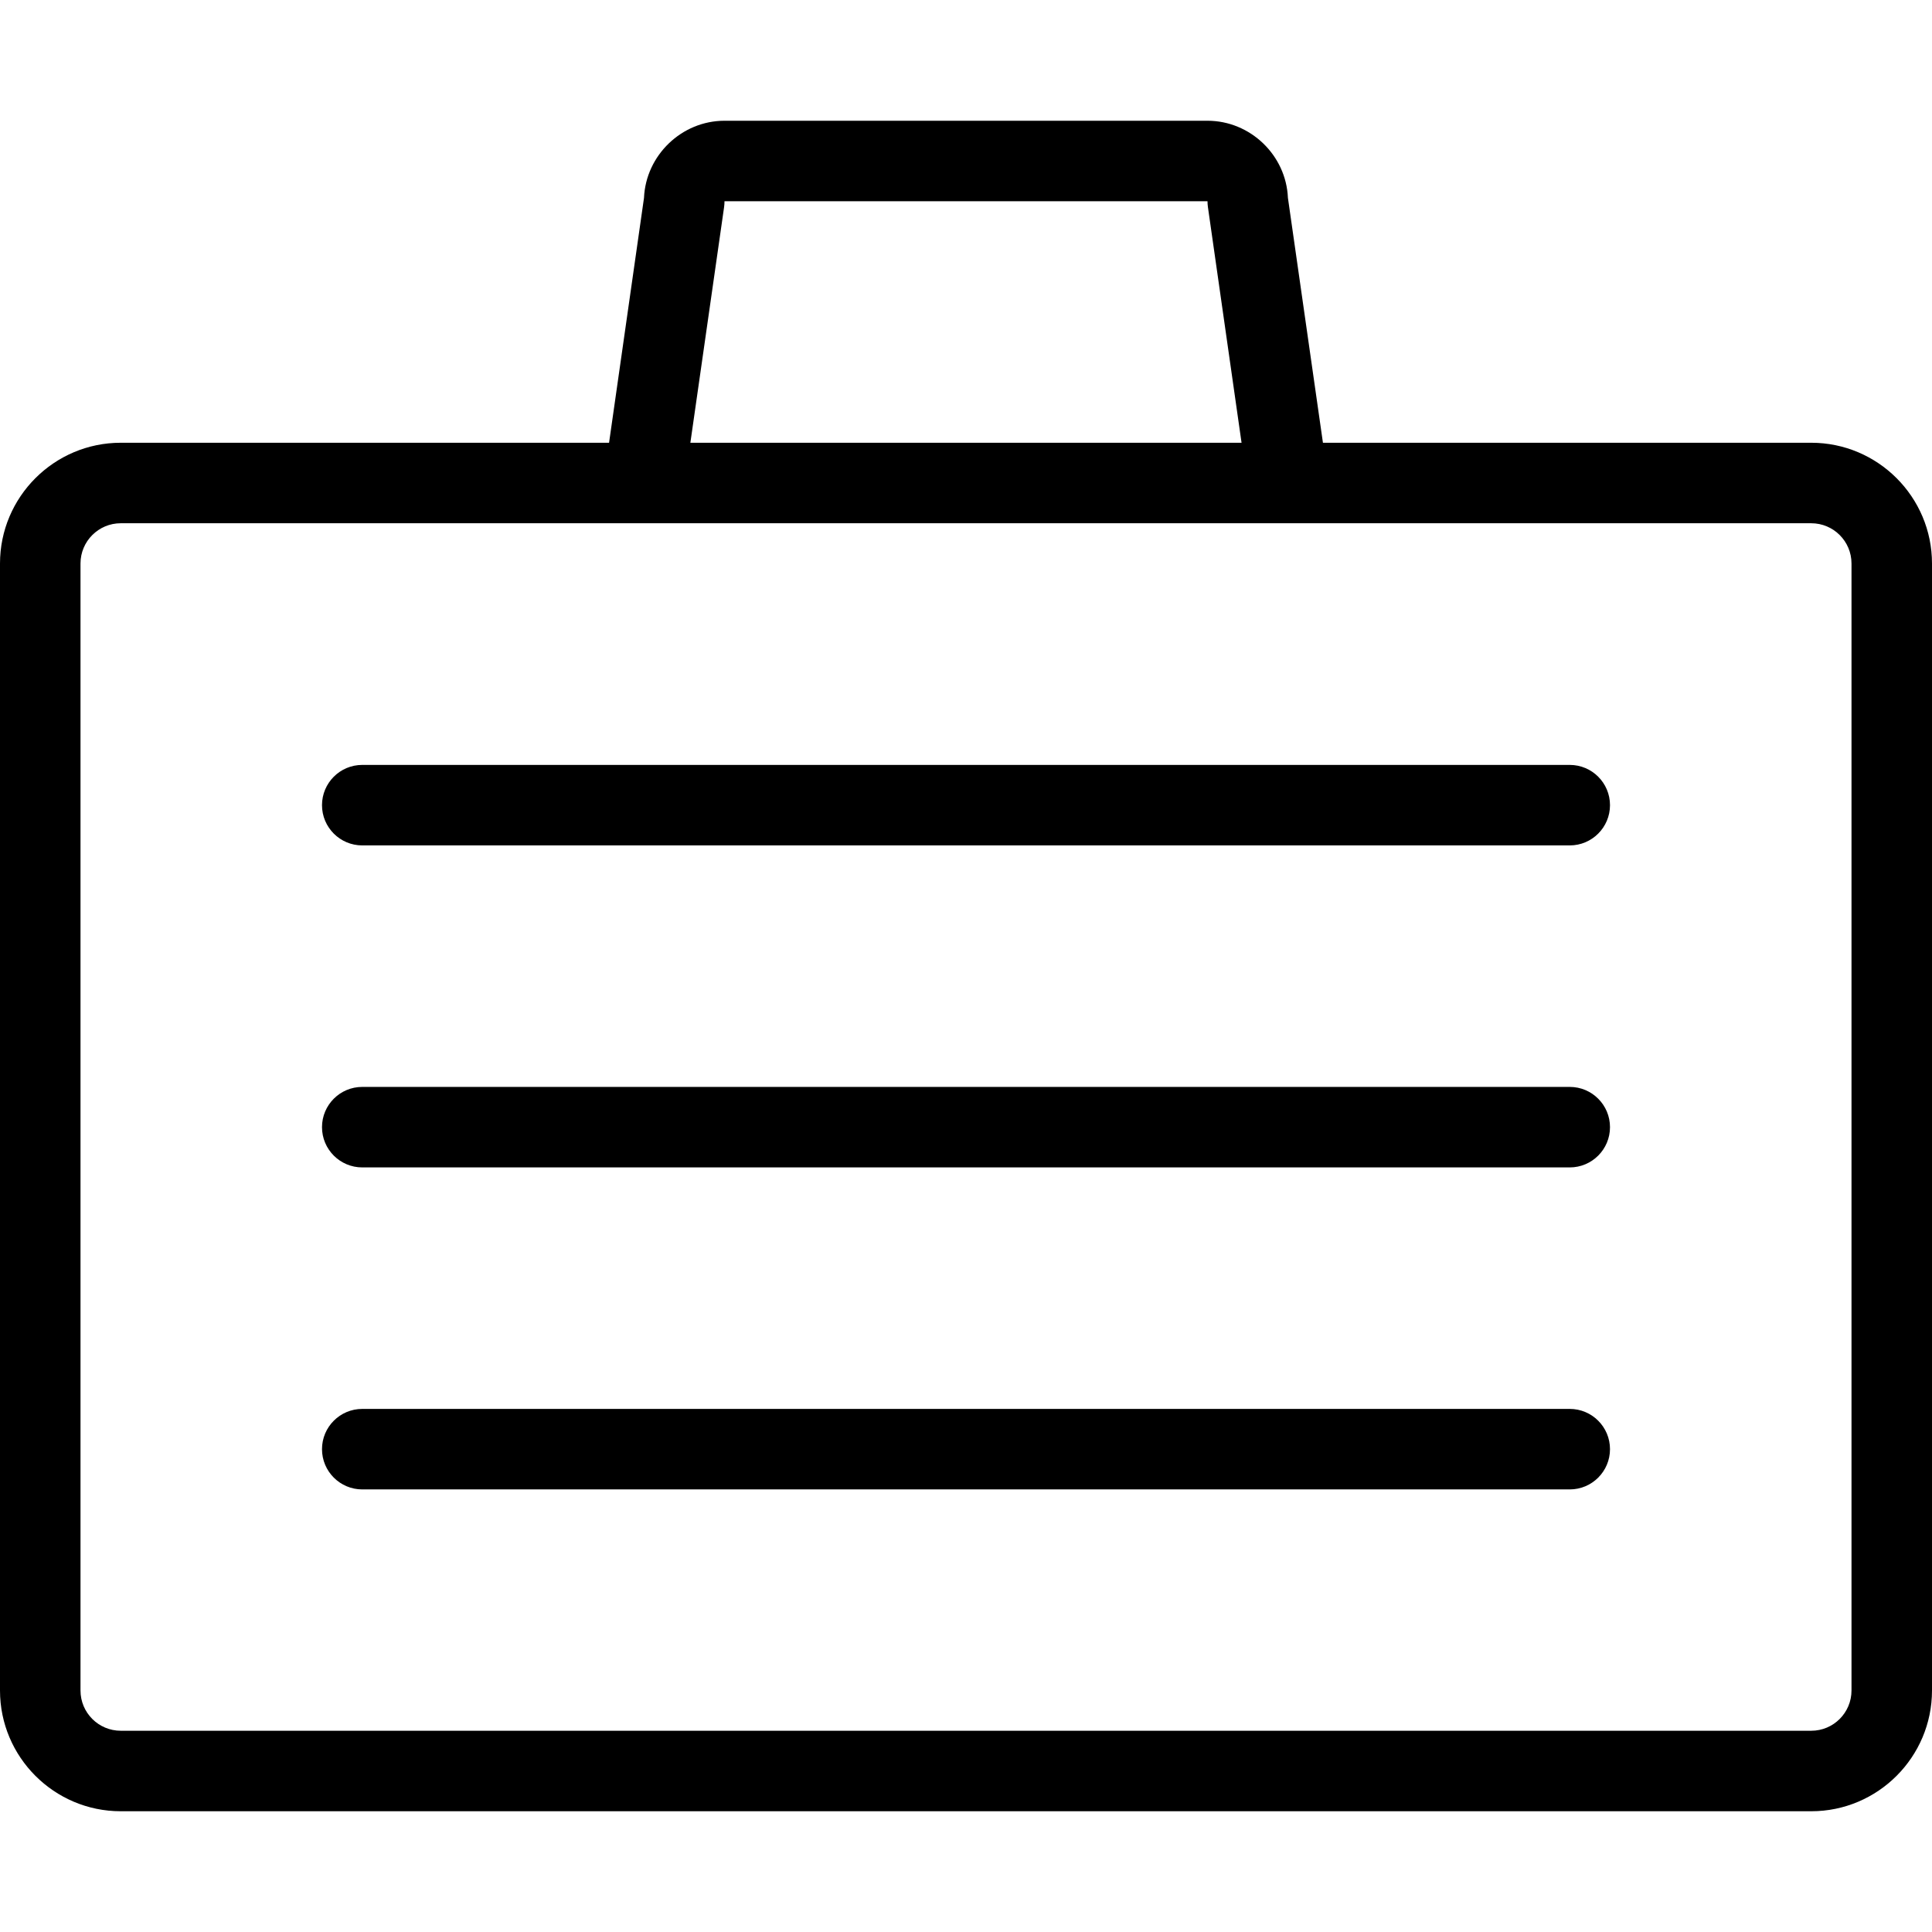 <?xml version="1.0" encoding="utf-8"?>
<!-- Generator: Adobe Illustrator 22.1.0, SVG Export Plug-In . SVG Version: 6.00 Build 0)  -->
<svg version="1.1" id="Layer_1" xmlns="http://www.w3.org/2000/svg" xmlns:xlink="http://www.w3.org/1999/xlink" x="0px" y="0px"
	 viewBox="0 0 24 24" style="enable-background:new 0 0 24 24;" xml:space="preserve">
<g>
	<title>briefcase</title>
	<path d="M1.5,22.5C0.673,22.5,0,21.827,0,21V7c0-0.827,0.673-1.5,1.5-1.5h6.066l0.434-3.042C8.023,1.929,8.468,1.5,9,1.5h6
		c0.532,0,0.977,0.428,0.999,0.958L16.434,5.5H22.5C23.327,5.5,24,6.173,24,7v14c0,0.827-0.673,1.5-1.5,1.5H1.5z M1.5,6.5
		C1.224,6.5,1,6.724,1,7v14c0,0.276,0.224,0.5,0.5,0.5h21c0.276,0,0.5-0.224,0.5-0.5V7c0-0.276-0.224-0.5-0.5-0.5H1.5z M15.423,5.5
		l-0.418-2.929C15.002,2.548,15,2.524,15,2.5H9c0,0.024-0.002,0.048-0.005,0.072L8.576,5.5H15.423z"/>
	<path d="M4.5,10.502c-0.276,0-0.5-0.224-0.5-0.5s0.224-0.5,0.5-0.5h15c0.276,0,0.5,0.224,0.5,0.5s-0.224,0.5-0.5,0.5H4.5z"/>
	<path d="M4.5,14.502c-0.276,0-0.5-0.224-0.5-0.5s0.224-0.5,0.5-0.5h15c0.276,0,0.5,0.224,0.5,0.5s-0.224,0.5-0.5,0.5H4.5z"/>
	<path d="M4.5,18.502c-0.276,0-0.5-0.224-0.5-0.5s0.224-0.5,0.5-0.5h15c0.276,0,0.5,0.224,0.5,0.5s-0.224,0.5-0.5,0.5H4.5z"/>
</g>
</svg>
